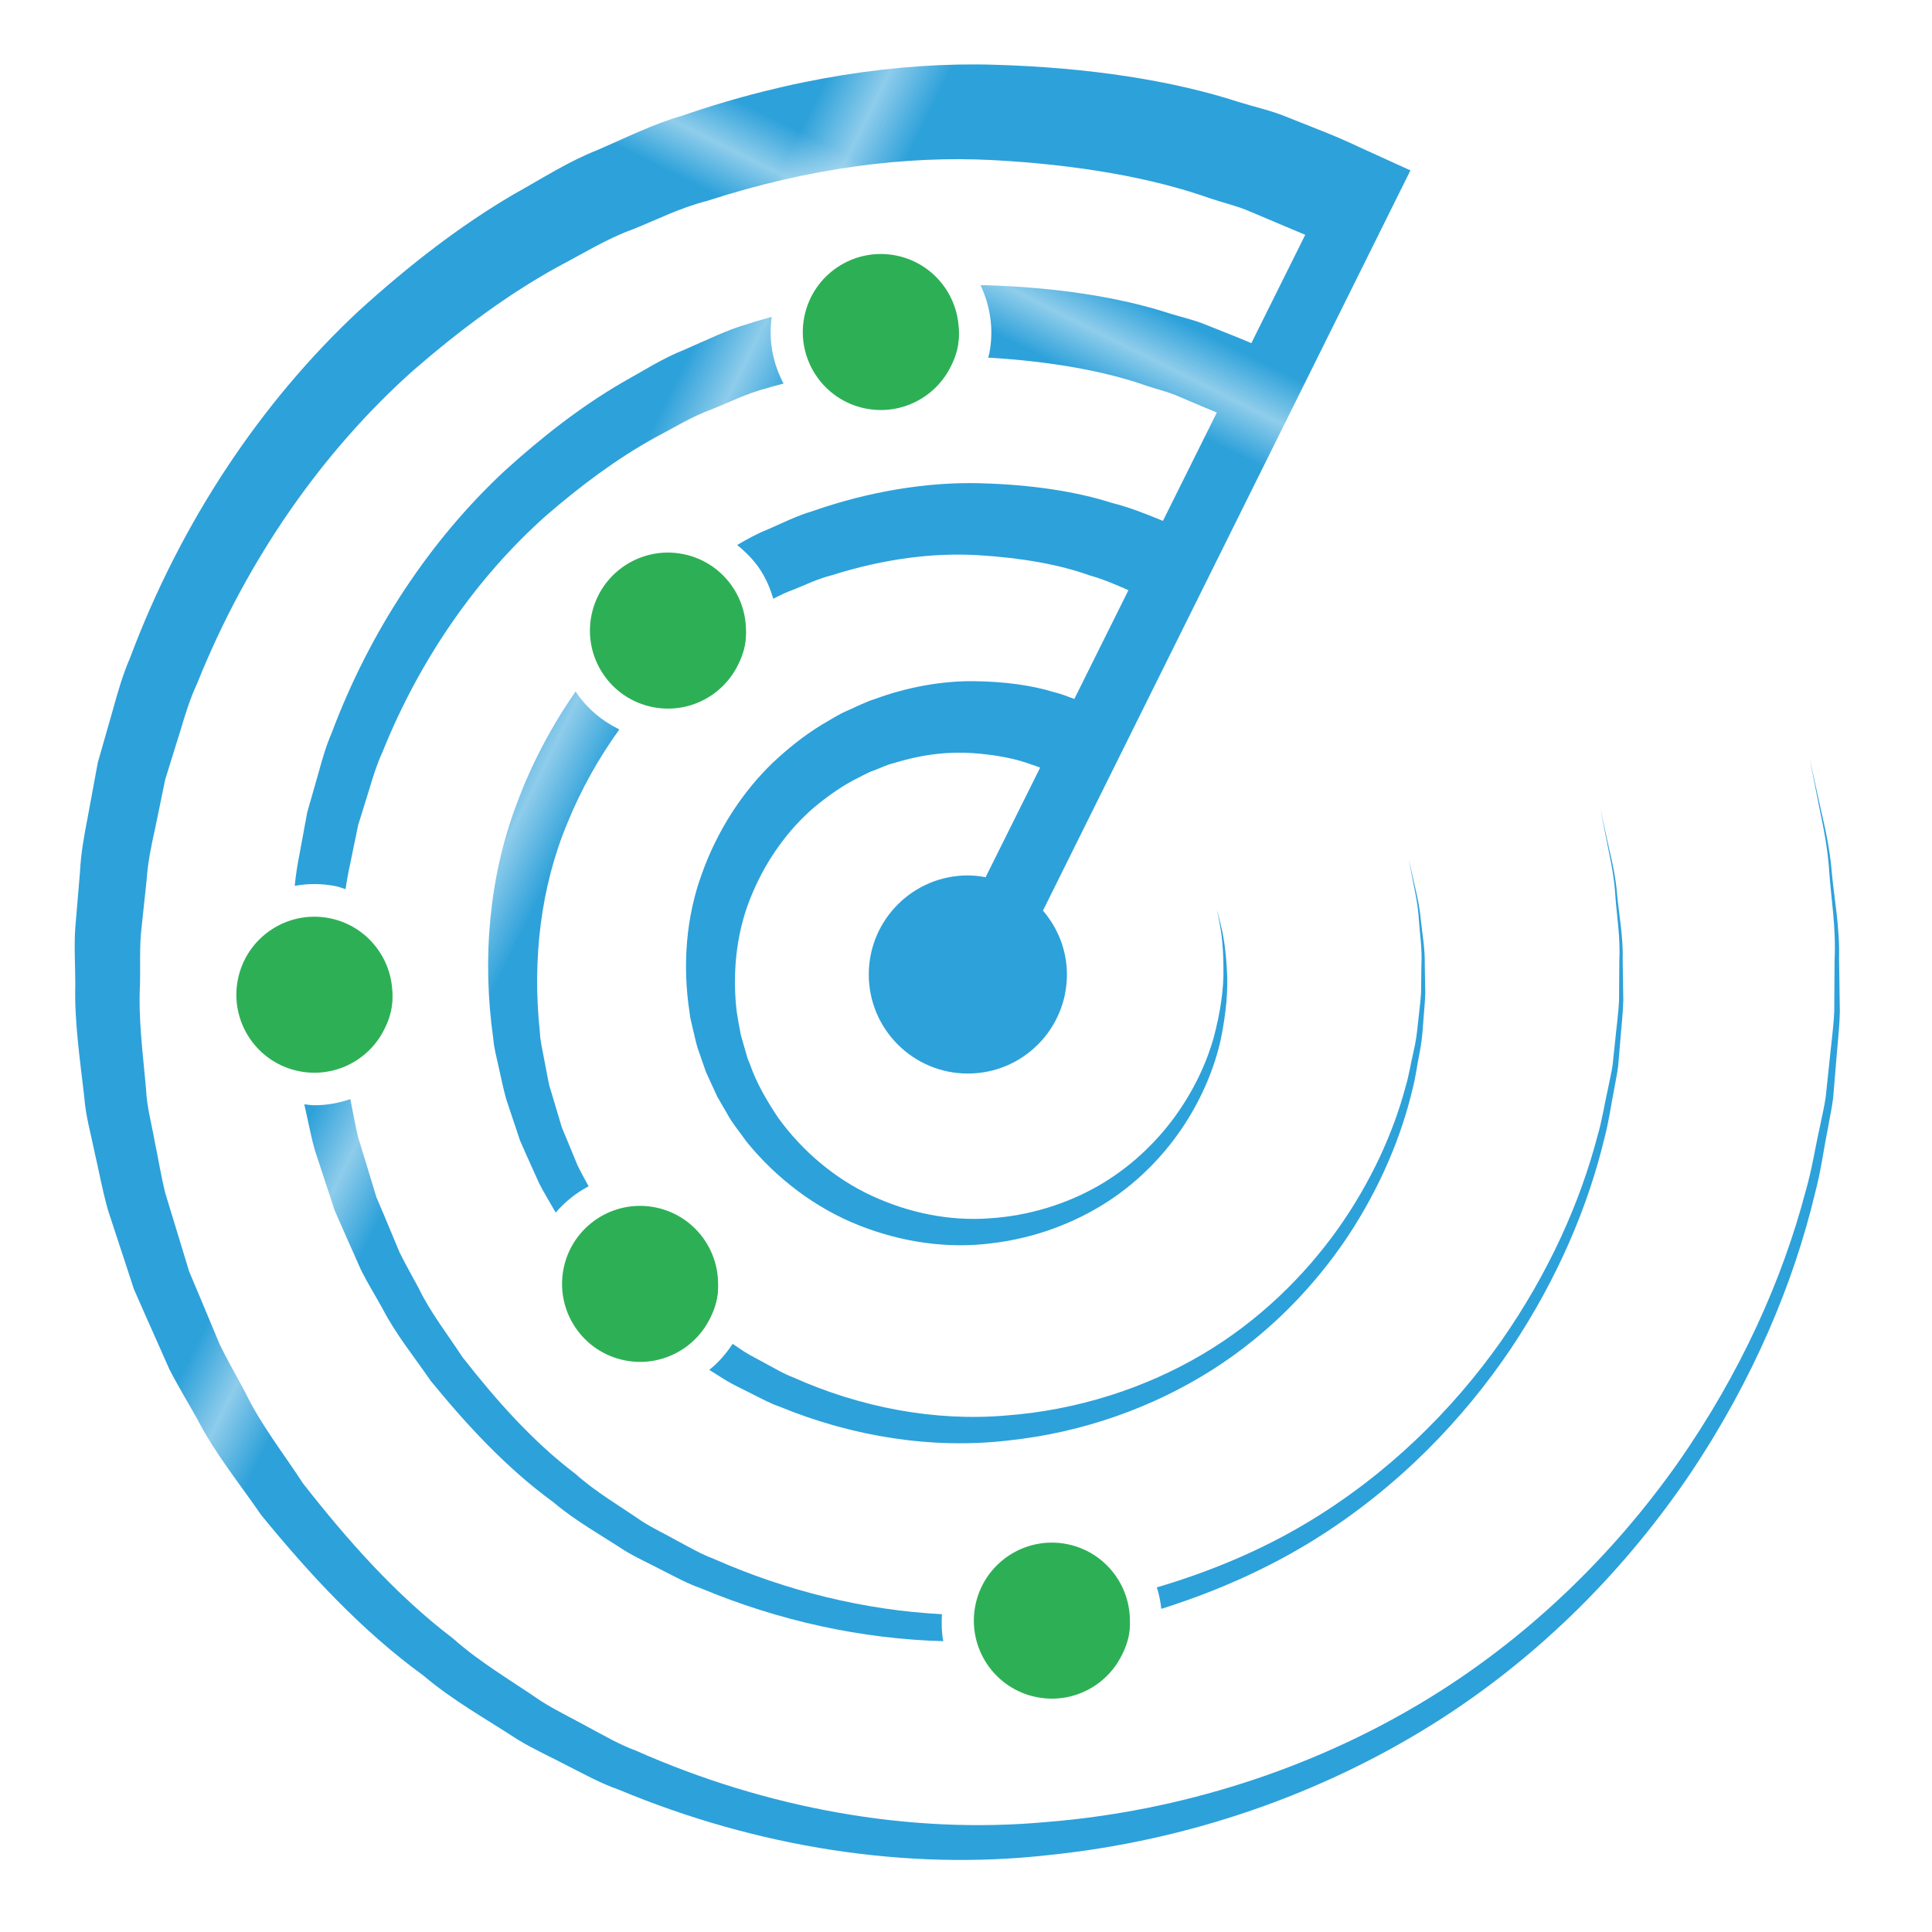 <?xml version="1.0" ?>
<svg xmlns="http://www.w3.org/2000/svg" viewBox="0 0 56.341 56.341" xml:space="preserve">
	<defs id="defs6">
		<clipPath id="clipPath14" clipPathUnits="userSpaceOnUse">
			<path id="path12" d="M 0,0 H 504 V 133.493 H 0 Z"/>
		</clipPath>
		<clipPath id="clipPath24" clipPathUnits="userSpaceOnUse">
			<path id="path22" d="M 0,0 H 504 V 133.493 H 0 Z"/>
		</clipPath>
		<clipPath id="clipPath34" clipPathUnits="userSpaceOnUse">
			<path id="path32" d="M 0,133.493 H 504 V 0 H 0 Z"/>
		</clipPath>
		<clipPath id="clipPath40" clipPathUnits="userSpaceOnUse">
			<path id="path38" d="M 0,0 H 504 V 133.493 H 0 Z"/>
		</clipPath>
		<pattern id="pattern62" height="63.539" width="63.539" y="0" x="0" patternUnits="userSpaceOnUse" patternTransform="matrix(1.067,-0.531,0.461,0.927,-1909.13,-3360.38)">
			<g id="g60">
				<path id="path58" style="fill:#2da1da;fill-opacity:1;fill-rule:nonzero;stroke:none" d="M 63.539,0 0,0 l 0,63.539 63.539,0 0,-63.539 z"/>
			</g>
		</pattern>
		<pattern id="pattern72" height="63.539" width="63.539" y="0" x="0" patternUnits="userSpaceOnUse" patternTransform="matrix(1.067,-0.531,0.461,0.927,-1909.13,-3360.38)">
			<g id="g70">
				<path id="path68" style="fill:#2da1da;fill-opacity:1;fill-rule:nonzero;stroke:none" d="M 63.539,0 0,0 l 0,63.539 63.539,0 0,-63.539 z"/>
			</g>
		</pattern>
		<pattern id="pattern82" height="63.539" width="63.539" y="0" x="0" patternUnits="userSpaceOnUse" patternTransform="matrix(1.067,-0.531,0.461,0.927,-1909.13,-3360.38)">
			<g id="g80">
				<path id="path78" style="fill:#2da1da;fill-opacity:1;fill-rule:nonzero;stroke:none" d="M 63.539,0 0,0 l 0,63.539 63.539,0 0,-63.539 z"/>
			</g>
		</pattern>
		<pattern id="pattern92" height="63.539" width="63.539" y="0" x="0" patternUnits="userSpaceOnUse" patternTransform="matrix(1.067,-0.531,0.461,0.927,-1909.13,-3360.38)">
			<g id="g90">
				<path id="path88" style="fill:#2da1da;fill-opacity:1;fill-rule:nonzero;stroke:none" d="M 63.539,0 0,0 l 0,63.539 63.539,0 0,-63.539 z"/>
			</g>
		</pattern>
		<pattern id="pattern102" height="63.539" width="63.539" y="0" x="0" patternUnits="userSpaceOnUse" patternTransform="matrix(1.067,-0.531,0.461,0.927,-1909.13,-3360.38)">
			<g id="g100">
				<path id="path98" style="fill:#2da1da;fill-opacity:1;fill-rule:nonzero;stroke:none" d="M 63.539,0 0,0 l 0,63.539 63.539,0 0,-63.539 z"/>
			</g>
		</pattern>
		<pattern id="pattern112" height="63.539" width="63.539" y="0" x="0" patternUnits="userSpaceOnUse" patternTransform="matrix(1.067,-0.531,0.461,0.927,-1909.13,-3360.38)">
			<g id="g110">
				<path id="path108" style="fill:#2da1da;fill-opacity:1;fill-rule:nonzero;stroke:none" d="M 63.539,0 0,0 l 0,63.539 63.539,0 0,-63.539 z"/>
			</g>
		</pattern>
	</defs>
	<g clip-path="url(#clipPath14)" transform="matrix(1.333,0,0,-1.333,-505.591,112.237)" id="g10">
		<g id="g18">
			<g clip-path="url(#clipPath24)" id="g20">
				<path id="path26" style="fill:#373535;fill-opacity:1;fill-rule:nonzero;stroke:none" d="m 246.357,93.053 h -17.008 v -48.084 h -2.59 v 48.084 h -17.008 v 2.31 h 36.606 z"/>
			</g>
		</g>
		<g id="g28">
			<g clip-path="url(#clipPath34)" id="g30">
				<g clip-path="url(#clipPath40)" id="g36">
					<path id="path42" style="fill:#373535;fill-opacity:1;fill-rule:nonzero;stroke:none" d="m 243.712,64.706 h 27.157 c -0.49,10.359 -6.299,15.608 -13.578,15.608 -7.209,0 -13.089,-5.459 -13.579,-15.608 m 29.117,-10.079 c -1.75,-6.579 -7.349,-10.708 -14.698,-10.708 -9.659,0 -17.008,6.929 -17.008,19.247 0,12.389 7.139,19.248 16.168,19.248 9.028,0 16.238,-6.439 16.238,-19.878 h -29.817 c 0.28,-11.268 6.649,-16.448 14.489,-16.448 5.879,0 10.498,3.08 11.968,8.539 z"/>
					<path id="path44" style="fill:#373535;fill-opacity:1;fill-rule:nonzero;stroke:none" d="m 284.079,79.194 v -27.576 c 0,-3.85 2.03,-5.6 5.18,-5.6 1.33,0 2.66,0.14 4.479,0.63 v -2.1 c -1.609,-0.419 -3.079,-0.629 -4.479,-0.629 -4.69,0 -7.7,2.519 -7.7,7.768 v 27.507 h -5.249 v 2.17 h 5.249 l 0.281,8.749 h 2.239 v -8.749 h 8.68 v -2.17 z"/>
					<path id="path46" style="fill:#373535;fill-opacity:1;fill-rule:nonzero;stroke:none" d="m 299.319,44.969 v 36.396 h 2.029 l 0.42,-7.7 c 1.89,6.09 5.88,8.749 10.639,8.749 1.33,0 2.8,-0.279 3.64,-0.559 v -2.45 c -1.19,0.35 -2.45,0.629 -3.85,0.629 -5.599,0 -10.358,-5.878 -10.358,-14.488 v -20.577 z"/>
					<path id="path48" style="fill:#373535;fill-opacity:1;fill-rule:nonzero;stroke:none" d="m 342.835,65.406 -10.079,-1.68 c -9.659,-1.61 -12.459,-4.62 -12.459,-9.449 0,-5.529 4.269,-8.189 10.149,-8.189 6.089,0 12.389,4.69 12.389,11.689 z m -23.937,6.859 c 0.559,6.02 5.949,10.149 13.508,10.149 7.559,0 12.949,-4.339 12.949,-11.689 v -25.756 h -2.03 l -0.421,6.508 c -2.169,-3.989 -6.438,-7.558 -13.158,-7.558 -6.719,0 -12.038,3.569 -12.038,10.218 0,6.089 3.709,9.799 14.068,11.549 l 11.059,1.82 v 3.71 c 0,5.529 -3.99,9.098 -10.569,9.098 -6.089,0 -10.359,-3.359 -10.849,-8.049 z"/>
					<path id="path50" style="fill:#373535;fill-opacity:1;fill-rule:nonzero;stroke:none" d="m 357.458,79.194 v -27.576 c 0,-3.85 2.03,-5.6 5.18,-5.6 1.33,0 2.66,0.14 4.479,0.63 v -2.1 c -1.609,-0.419 -3.079,-0.629 -4.479,-0.629 -4.69,0 -7.7,2.519 -7.7,7.768 v 27.507 h -5.249 v 2.17 h 5.249 l 0.281,8.749 h 2.239 v -8.749 h 8.68 v -2.17 z"/>
					<path id="path52" style="fill:#373535;fill-opacity:1;fill-rule:nonzero;stroke:none" d="m 372.508,81.364 h 2.52 V 44.968 h -2.52 z m -0.351,13.998 h 3.22 v -3.989 h -3.22 z"/>
					<path id="path54" style="fill:#373535;fill-opacity:1;fill-rule:nonzero;stroke:none" d="m 423.815,44.969 v 36.396 h 2.1 l 0.349,-6.929 c 2.38,5.179 7.28,7.978 12.53,7.978 7.558,0 12.458,-4.758 12.458,-12.248 v -25.197 h -2.52 v 25.057 c 0,6.369 -3.85,10.289 -10.499,10.289 -5.669,0 -11.898,-4.9 -11.898,-12.669 v -22.677 z"/>
					<path id="path64" style="fill:url(#pattern62);fill-opacity:1;fill-rule:nonzero;stroke:none" d="m 395.642,77.109 c -0.43,-0.118 -0.906,-0.356 -1.375,-0.558 -0.486,-0.192 -0.912,-0.469 -1.368,-0.722 -0.902,-0.525 -1.755,-1.19 -2.573,-1.933 -1.619,-1.508 -2.943,-3.492 -3.784,-5.738 -0.12,-0.276 -0.203,-0.565 -0.283,-0.857 -0.083,-0.291 -0.167,-0.582 -0.25,-0.875 -0.055,-0.299 -0.111,-0.599 -0.166,-0.9 -0.047,-0.234 -0.084,-0.469 -0.107,-0.707 0.139,0.025 0.282,0.039 0.427,0.039 0.157,0 0.316,-0.015 0.476,-0.047 0.073,-0.015 0.139,-0.044 0.209,-0.065 0.028,0.194 0.063,0.386 0.105,0.576 0.057,0.277 0.114,0.553 0.171,0.828 0.083,0.268 0.166,0.535 0.249,0.802 0.08,0.266 0.161,0.532 0.278,0.783 0.822,2.05 2.074,3.84 3.579,5.179 0.761,0.659 1.548,1.247 2.375,1.704 0.417,0.218 0.819,0.469 1.233,0.618 0.416,0.165 0.783,0.357 1.247,0.476 0.117,0.038 0.229,0.062 0.345,0.096 -0.239,0.449 -0.33,0.953 -0.259,1.46 -0.177,-0.055 -0.353,-0.097 -0.529,-0.159"/>
					<path id="path74" style="fill:url(#pattern72);fill-opacity:1;fill-rule:nonzero;stroke:none" d="m 407.848,50.866 c -0.986,-0.587 -2.089,-1.052 -3.252,-1.394 0.049,-0.154 0.081,-0.31 0.098,-0.47 1.207,0.38 2.344,0.887 3.363,1.523 1.821,1.137 3.248,2.63 4.285,4.17 1.034,1.548 1.698,3.144 2.047,4.609 0.098,0.363 0.143,0.727 0.213,1.071 0.029,0.173 0.068,0.341 0.087,0.509 0.015,0.169 0.029,0.334 0.042,0.496 0.024,0.325 0.062,0.635 0.07,0.933 -0.005,0.297 -0.009,0.582 -0.013,0.851 0.014,0.54 -0.08,1.016 -0.119,1.432 -0.033,0.418 -0.115,0.765 -0.18,1.046 -0.124,0.563 -0.19,0.863 -0.19,0.863 0,0 0.059,-0.302 0.172,-0.868 0.058,-0.282 0.132,-0.63 0.157,-1.047 0.029,-0.416 0.112,-0.891 0.086,-1.428 -0.002,-0.268 -0.004,-0.551 -0.006,-0.847 -0.013,-0.295 -0.059,-0.603 -0.089,-0.924 -0.017,-0.16 -0.034,-0.324 -0.052,-0.491 -0.023,-0.166 -0.066,-0.333 -0.098,-0.503 -0.077,-0.339 -0.129,-0.698 -0.234,-1.055 -0.377,-1.441 -1.067,-2.999 -2.115,-4.495 -1.051,-1.488 -2.478,-2.915 -4.272,-3.981"/>
					<path id="path84" style="fill:url(#pattern82);fill-opacity:1;fill-rule:nonzero;stroke:none" d="m 390.079,61.478 c 0.017,-0.222 0.08,-0.436 0.125,-0.653 0.053,-0.226 0.086,-0.414 0.158,-0.671 l 0.202,-0.605 0.101,-0.303 0.138,-0.313 0.282,-0.626 c 0.103,-0.201 0.221,-0.39 0.331,-0.586 0.009,-0.017 0.021,-0.032 0.031,-0.049 0.2,0.236 0.444,0.429 0.718,0.574 -0.083,0.155 -0.17,0.308 -0.245,0.465 l -0.227,0.55 -0.114,0.274 -0.091,0.306 -0.183,0.611 c -0.035,0.153 -0.074,0.384 -0.112,0.571 -0.034,0.198 -0.087,0.393 -0.094,0.594 -0.171,1.586 0.019,3.19 0.606,4.586 0.301,0.737 0.687,1.42 1.132,2.038 -0.379,0.185 -0.709,0.459 -0.949,0.82 -0.003,0.004 -0.004,0.008 -0.007,0.012 -0.516,-0.745 -0.957,-1.564 -1.284,-2.448 -0.608,-1.592 -0.766,-3.395 -0.518,-5.147"/>
					<path id="path94" style="fill:url(#pattern92);fill-opacity:1;fill-rule:nonzero;stroke:none" d="m 386.178,59.03 0.286,-0.869 0.143,-0.436 0.193,-0.441 0.392,-0.882 c 0.145,-0.284 0.31,-0.553 0.464,-0.83 0.291,-0.565 0.696,-1.058 1.053,-1.58 0.799,-0.978 1.666,-1.915 2.685,-2.657 0.481,-0.408 1.033,-0.713 1.555,-1.055 0.267,-0.162 0.553,-0.29 0.828,-0.435 0.278,-0.14 0.55,-0.291 0.844,-0.393 1.707,-0.713 3.52,-1.11 5.303,-1.157 -0.037,0.194 -0.041,0.391 -0.029,0.59 -1.692,0.088 -3.398,0.506 -4.992,1.211 -0.277,0.103 -0.533,0.253 -0.794,0.392 -0.258,0.145 -0.527,0.271 -0.777,0.43 -0.489,0.338 -1.006,0.636 -1.452,1.034 -0.95,0.721 -1.746,1.626 -2.478,2.561 -0.325,0.5 -0.697,0.969 -0.956,1.507 -0.139,0.262 -0.289,0.52 -0.418,0.784 l -0.337,0.807 -0.17,0.401 -0.133,0.439 -0.267,0.875 c -0.059,0.238 -0.112,0.554 -0.169,0.828 -0.248,-0.086 -0.511,-0.135 -0.785,-0.135 -0.073,0 -0.148,0.015 -0.222,0.021 0.005,-0.023 0.011,-0.046 0.015,-0.07 0.074,-0.315 0.121,-0.594 0.218,-0.94"/>
					<path id="path104" style="fill:url(#pattern102);fill-opacity:1;fill-rule:nonzero;stroke:none" d="m 419.521,63.197 c 0.019,0.715 -0.106,1.345 -0.157,1.896 -0.044,0.552 -0.153,1.011 -0.238,1.383 -0.164,0.745 -0.252,1.142 -0.252,1.142 0,0 0.079,-0.399 0.228,-1.148 0.077,-0.373 0.175,-0.833 0.208,-1.386 0.038,-0.551 0.148,-1.179 0.113,-1.891 -0.002,-0.354 -0.004,-0.728 -0.007,-1.12 -0.018,-0.391 -0.078,-0.798 -0.118,-1.223 -0.023,-0.213 -0.046,-0.429 -0.069,-0.65 -0.03,-0.22 -0.087,-0.44 -0.13,-0.666 -0.102,-0.449 -0.171,-0.924 -0.31,-1.397 -0.499,-1.906 -1.413,-3.97 -2.8,-5.949 -1.39,-1.97 -3.28,-3.859 -5.654,-5.27 -2.359,-1.404 -5.19,-2.345 -8.173,-2.581 -2.983,-0.272 -6.109,0.299 -8.962,1.563 -0.368,0.135 -0.706,0.335 -1.052,0.519 -0.342,0.191 -0.698,0.358 -1.029,0.569 -0.646,0.446 -1.331,0.841 -1.921,1.367 -1.258,0.956 -2.311,2.154 -3.281,3.391 -0.43,0.662 -0.922,1.283 -1.265,1.994 -0.184,0.347 -0.383,0.689 -0.554,1.039 l -0.446,1.067 -0.224,0.531 -0.177,0.581 -0.353,1.158 c -0.079,0.321 -0.15,0.748 -0.226,1.114 -0.067,0.382 -0.173,0.757 -0.189,1.144 -0.068,0.77 -0.172,1.532 -0.132,2.298 0.01,0.381 -0.012,0.763 0.024,1.141 0.039,0.377 0.08,0.754 0.12,1.128 0.025,0.378 0.1,0.746 0.182,1.112 0.076,0.366 0.151,0.732 0.226,1.096 0.11,0.355 0.221,0.709 0.33,1.061 0.105,0.353 0.213,0.705 0.368,1.037 1.087,2.713 2.745,5.083 4.737,6.856 1.007,0.872 2.049,1.65 3.144,2.254 0.552,0.289 1.084,0.621 1.632,0.818 0.551,0.219 1.037,0.474 1.651,0.631 2.239,0.726 4.35,0.988 6.228,0.891 1.866,-0.099 3.486,-0.384 4.753,-0.832 0.315,-0.107 0.633,-0.179 0.896,-0.297 0.266,-0.113 0.516,-0.218 0.748,-0.316 0.164,-0.069 0.307,-0.129 0.453,-0.19 l -1.179,-2.37 c -0.108,0.045 -0.227,0.096 -0.345,0.143 -0.211,0.085 -0.438,0.174 -0.68,0.271 -0.242,0.099 -0.502,0.154 -0.775,0.239 -1.082,0.352 -2.46,0.569 -4.037,0.615 -0.028,0.001 -0.059,-0.003 -0.087,-0.002 0.213,-0.452 0.295,-0.97 0.19,-1.497 -0.006,-0.029 -0.018,-0.056 -0.025,-0.086 1.36,-0.08 2.546,-0.29 3.476,-0.619 0.238,-0.08 0.479,-0.135 0.677,-0.224 0.201,-0.085 0.39,-0.165 0.565,-0.239 0.097,-0.04 0.196,-0.082 0.286,-0.119 v 0 l -1.179,-2.37 c -0.026,0.01 -0.047,0.019 -0.073,0.029 -0.305,0.124 -0.656,0.267 -1.046,0.364 -0.773,0.249 -1.757,0.4 -2.882,0.43 -1.121,0.031 -2.415,-0.169 -3.687,-0.618 -0.295,-0.083 -0.642,-0.254 -0.977,-0.401 -0.231,-0.092 -0.441,-0.21 -0.65,-0.332 0.187,-0.152 0.36,-0.324 0.497,-0.53 0.135,-0.201 0.225,-0.421 0.294,-0.646 0.143,0.075 0.285,0.144 0.428,0.194 0.282,0.111 0.522,0.237 0.85,0.32 1.163,0.368 2.242,0.496 3.207,0.439 0.958,-0.058 1.787,-0.208 2.434,-0.442 0.337,-0.095 0.602,-0.217 0.834,-0.317 0.006,-0.002 0.01,-0.004 0.016,-0.007 l -1.184,-2.379 c -0.148,0.055 -0.294,0.114 -0.463,0.154 -0.464,0.142 -1.054,0.227 -1.725,0.234 -0.666,0.011 -1.447,-0.119 -2.184,-0.393 -0.159,-0.046 -0.384,-0.158 -0.582,-0.246 -0.213,-0.089 -0.386,-0.208 -0.579,-0.318 -0.376,-0.229 -0.732,-0.514 -1.071,-0.833 -0.668,-0.646 -1.211,-1.486 -1.547,-2.431 -0.344,-0.942 -0.425,-2.003 -0.266,-3.029 0.011,-0.129 0.051,-0.255 0.078,-0.382 0.034,-0.135 0.05,-0.234 0.1,-0.399 l 0.119,-0.341 0.059,-0.171 0.084,-0.186 0.171,-0.37 0.198,-0.34 c 0.123,-0.231 0.294,-0.431 0.444,-0.644 0.659,-0.807 1.512,-1.45 2.454,-1.821 0.94,-0.374 1.951,-0.515 2.896,-0.393 0.946,0.112 1.814,0.44 2.544,0.912 0.724,0.47 1.286,1.079 1.689,1.7 0.403,0.625 0.656,1.265 0.785,1.849 0.121,0.586 0.164,1.107 0.133,1.533 -0.023,0.425 -0.076,0.757 -0.135,0.976 -0.052,0.221 -0.08,0.339 -0.08,0.339 0,0 0.022,-0.12 0.062,-0.343 0.045,-0.221 0.078,-0.554 0.078,-0.974 0.008,-0.421 -0.064,-0.93 -0.213,-1.491 -0.157,-0.56 -0.436,-1.162 -0.853,-1.736 -0.418,-0.571 -0.98,-1.112 -1.677,-1.511 -0.689,-0.395 -1.52,-0.655 -2.381,-0.708 -0.862,-0.063 -1.757,0.117 -2.567,0.493 -0.812,0.374 -1.52,0.979 -2.044,1.699 -0.246,0.366 -0.482,0.77 -0.616,1.16 l -0.059,0.146 -0.05,0.173 -0.099,0.346 c -0.029,0.174 -0.084,0.418 -0.102,0.624 -0.082,0.86 0.032,1.723 0.356,2.47 0.316,0.749 0.787,1.394 1.343,1.874 0.283,0.234 0.571,0.442 0.874,0.603 0.153,0.073 0.303,0.167 0.445,0.212 0.151,0.055 0.256,0.117 0.449,0.164 0.637,0.195 1.197,0.249 1.709,0.214 0.505,-0.036 0.94,-0.121 1.279,-0.248 0.074,-0.022 0.136,-0.046 0.196,-0.07 l -1.193,-2.397 c -0.126,0.023 -0.255,0.039 -0.388,0.039 -1.197,0 -2.168,-0.97 -2.168,-2.167 0,-1.197 0.971,-2.167 2.168,-2.167 1.197,0 2.167,0.97 2.167,2.167 0,0.536 -0.202,1.02 -0.524,1.398 l 5.079,10.231 2.96,5.962 -1.099,0.5 c -0.236,0.111 -0.462,0.212 -0.734,0.322 -0.28,0.112 -0.58,0.231 -0.9,0.358 -0.321,0.131 -0.664,0.204 -1.026,0.317 -1.432,0.466 -3.257,0.754 -5.344,0.814 -2.083,0.065 -4.481,-0.296 -6.863,-1.127 -0.569,-0.157 -1.199,-0.471 -1.819,-0.738 -0.644,-0.254 -1.207,-0.621 -1.812,-0.957 -1.193,-0.695 -2.323,-1.575 -3.406,-2.559 -2.142,-1.995 -3.895,-4.622 -5.008,-7.595 -0.159,-0.364 -0.268,-0.747 -0.375,-1.133 -0.11,-0.385 -0.22,-0.771 -0.331,-1.158 -0.073,-0.397 -0.146,-0.794 -0.22,-1.193 -0.078,-0.397 -0.15,-0.797 -0.17,-1.206 -0.034,-0.406 -0.068,-0.813 -0.103,-1.222 -0.028,-0.409 0.002,-0.82 0.001,-1.232 -0.022,-0.825 0.104,-1.645 0.197,-2.469 0.03,-0.415 0.148,-0.816 0.23,-1.223 0.097,-0.418 0.16,-0.788 0.288,-1.245 l 0.378,-1.151 0.189,-0.577 0.257,-0.584 0.518,-1.167 c 0.192,-0.375 0.41,-0.732 0.615,-1.098 0.384,-0.748 0.92,-1.401 1.393,-2.091 1.058,-1.296 2.205,-2.536 3.554,-3.517 0.636,-0.541 1.367,-0.945 2.058,-1.397 0.354,-0.215 0.733,-0.384 1.096,-0.576 0.368,-0.186 0.728,-0.386 1.117,-0.521 3.026,-1.263 6.306,-1.78 9.399,-1.431 3.094,0.316 5.975,1.346 8.388,2.852 2.41,1.505 4.299,3.482 5.671,5.52 1.369,2.048 2.248,4.161 2.71,6.1 0.13,0.481 0.189,0.962 0.282,1.417 0.038,0.229 0.09,0.452 0.116,0.675 0.019,0.223 0.037,0.442 0.055,0.657 0.031,0.429 0.083,0.84 0.092,1.234 -0.006,0.394 -0.011,0.77 -0.017,1.127"/>
					<path id="path114" style="fill:url(#pattern112);fill-opacity:1;fill-rule:nonzero;stroke:none" d="m 410.223,64.802 c 0.039,-0.196 0.09,-0.438 0.106,-0.73 0.019,-0.29 0.075,-0.62 0.055,-0.995 -0.002,-0.186 -0.005,-0.383 -0.007,-0.589 -0.01,-0.205 -0.043,-0.419 -0.065,-0.643 -0.021,-0.223 -0.05,-0.455 -0.109,-0.691 -0.055,-0.236 -0.092,-0.484 -0.166,-0.733 -0.267,-1 -0.753,-2.081 -1.485,-3.115 -0.735,-1.029 -1.73,-2.014 -2.976,-2.746 -1.236,-0.728 -2.721,-1.213 -4.279,-1.328 -1.558,-0.134 -3.187,0.174 -4.67,0.84 -0.19,0.071 -0.366,0.177 -0.546,0.273 -0.177,0.101 -0.363,0.187 -0.534,0.299 -0.076,0.053 -0.154,0.105 -0.231,0.156 -0.141,-0.216 -0.312,-0.41 -0.511,-0.57 0.12,-0.075 0.241,-0.15 0.36,-0.226 0.188,-0.114 0.391,-0.203 0.585,-0.305 0.196,-0.097 0.388,-0.203 0.595,-0.274 1.613,-0.664 3.357,-0.932 4.999,-0.74 1.643,0.174 3.166,0.727 4.442,1.532 1.273,0.804 2.268,1.854 2.989,2.935 0.718,1.086 1.177,2.205 1.417,3.229 0.067,0.254 0.097,0.509 0.145,0.749 0.051,0.24 0.073,0.476 0.087,0.703 0.015,0.227 0.041,0.443 0.045,0.651 -0.004,0.208 -0.008,0.406 -0.011,0.594 0.008,0.378 -0.059,0.709 -0.087,0.999 -0.025,0.291 -0.084,0.533 -0.129,0.729 -0.089,0.391 -0.136,0.6 -0.136,0.6 0,0 0.041,-0.21 0.117,-0.604"/>
					<path id="path116" style="fill:#2db055;fill-opacity:1;fill-rule:nonzero;stroke:none" d="m 395.574,70.069 c -0.185,-0.924 -1.083,-1.524 -2.008,-1.339 -0.924,0.184 -1.523,1.083 -1.339,2.007 0.185,0.925 1.084,1.524 2.008,1.34 0.924,-0.185 1.524,-1.084 1.339,-2.008"/>
					<path id="path118" style="fill:#2db055;fill-opacity:1;fill-rule:nonzero;stroke:none" d="m 394.964,55.777 c -0.185,-0.924 -1.083,-1.524 -2.008,-1.339 -0.924,0.184 -1.523,1.083 -1.339,2.007 0.185,0.925 1.084,1.524 2.008,1.34 0.924,-0.185 1.524,-1.084 1.339,-2.008"/>
					<path id="path120" style="fill:#2db055;fill-opacity:1;fill-rule:nonzero;stroke:none" d="m 403.973,48.41 c -0.185,-0.924 -1.083,-1.524 -2.008,-1.339 -0.924,0.184 -1.523,1.083 -1.339,2.007 0.185,0.925 1.084,1.524 2.008,1.34 0.924,-0.185 1.524,-1.084 1.339,-2.008"/>
					<path id="path122" style="fill:#2db055;fill-opacity:1;fill-rule:nonzero;stroke:none" d="m 387.839,62.103 c -0.185,-0.924 -1.083,-1.524 -2.008,-1.339 -0.924,0.184 -1.523,1.083 -1.339,2.007 0.185,0.925 1.084,1.524 2.008,1.34 0.924,-0.185 1.524,-1.084 1.339,-2.008"/>
					<path id="path124" style="fill:#2db055;fill-opacity:1;fill-rule:nonzero;stroke:none" d="m 400.231,76.601 c -0.185,-0.924 -1.083,-1.524 -2.008,-1.339 -0.924,0.184 -1.523,1.083 -1.339,2.007 0.185,0.925 1.084,1.524 2.008,1.34 0.924,-0.185 1.524,-1.084 1.339,-2.008"/>
					<path id="path126" style="fill:#373535;fill-opacity:1;fill-rule:nonzero;stroke:none" d="m 40.592,69.603 c 0,17.362 9.871,26.813 22.332,26.813 10.431,0 18.622,-5.39 20.372,-15.822 h -2.52 c -1.89,9.031 -8.681,13.512 -17.852,13.512 -11.061,0 -19.672,-8.821 -19.672,-24.503 0,-14.421 8.611,-23.382 19.952,-23.382 9.381,0 16.102,5.46 17.432,15.051 h 2.59 c -1.26,-9.87 -8.681,-17.361 -20.022,-17.361 -13.371,0 -22.612,10.22 -22.612,25.692"/>
					<path id="path128" style="fill:#373535;fill-opacity:1;fill-rule:nonzero;stroke:none" d="m 90.095,81.365 h 2.52 V 44.961 h -2.52 z m -0.35,14.001 h 3.22 v -3.99 h -3.22 z"/>
					<path id="path130" style="fill:#373535;fill-opacity:1;fill-rule:nonzero;stroke:none" d="m 111.824,63.093 c -6.861,1.051 -11.761,4.061 -11.761,9.941 0,5.111 4.2,9.381 12.881,9.381 7.351,0 12.881,-3.92 13.932,-9.801 h -2.661 c -0.56,4.34 -5.25,7.701 -11.481,7.701 -6.931,0 -10.081,-3.29 -10.081,-7.071 0,-4.48 2.8,-6.72 10.921,-8.121 9.661,-1.679 13.441,-4.759 13.441,-10.571 0,-5.46 -5.18,-10.641 -13.861,-10.641 -8.331,0 -13.301,4.341 -14.211,10.362 h 2.66 c 0.49,-4.761 4.901,-8.192 11.621,-8.192 7.211,0 11.131,4.061 11.131,8.402 0,4.83 -3.5,7.211 -12.531,8.61"/>
					<path id="path132" style="fill:#373535;fill-opacity:1;fill-rule:nonzero;stroke:none" d="m 162.743,55.252 c -1.19,-6.65 -6.931,-11.341 -14.631,-11.341 -8.821,0 -15.752,6.511 -15.752,18.972 0,13.162 7.351,19.532 15.892,19.532 7.56,0 13.091,-4.341 14.281,-10.851 h -2.66 c -0.91,5.25 -5.461,8.75 -11.551,8.75 -7.421,0 -13.442,-5.669 -13.442,-17.571 0,-11.411 6.161,-16.662 13.372,-16.662 6.16,0 10.991,3.851 11.901,9.171 z"/>
					<path id="path134" style="fill:#373535;fill-opacity:1;fill-rule:nonzero;stroke:none" d="m 184.211,46.012 c 7.911,0 13.651,5.74 13.651,17.151 0,11.482 -5.74,17.152 -13.651,17.152 -7.911,0 -13.721,-5.741 -13.721,-17.152 0,-11.411 6.02,-17.151 13.721,-17.151 m 0,36.403 c 9.521,0 16.242,-6.65 16.242,-19.252 0,-12.671 -6.861,-19.252 -16.102,-19.252 -9.311,0 -16.452,6.721 -16.452,19.252 0,12.671 7.001,19.252 16.312,19.252"/>
					<path id="path136" style="fill:#373535;fill-opacity:1;fill-rule:nonzero;stroke:none" d="m 40.592,69.694 c 0,17.361 9.871,26.812 22.332,26.812 10.431,0 18.622,-5.39 20.372,-15.821 h -2.52 c -1.89,9.03 -8.681,13.511 -17.852,13.511 -11.061,0 -19.672,-8.82 -19.672,-24.502 0,-14.422 8.611,-23.383 19.952,-23.383 9.381,0 16.102,5.461 17.432,15.052 h 2.59 c -1.26,-9.871 -8.681,-17.362 -20.022,-17.362 -13.371,0 -22.612,10.221 -22.612,25.693"/>
					<path id="path138" style="fill:#373535;fill-opacity:1;fill-rule:nonzero;stroke:none" d="m 90.096,81.455 h 2.52 V 45.052 h -2.52 z m -0.35,14.002 h 3.22 v -3.99 h -3.22 z"/>
					<path id="path140" style="fill:#373535;fill-opacity:1;fill-rule:nonzero;stroke:none" d="m 111.824,63.184 c -6.861,1.05 -11.761,4.061 -11.761,9.94 0,5.112 4.2,9.382 12.881,9.382 7.351,0 12.881,-3.921 13.932,-9.801 h -2.661 c -0.56,4.34 -5.25,7.701 -11.481,7.701 -6.931,0 -10.081,-3.29 -10.081,-7.072 0,-4.48 2.8,-6.72 10.921,-8.12 9.661,-1.68 13.441,-4.76 13.441,-10.571 0,-5.461 -5.18,-10.642 -13.861,-10.642 -8.331,0 -13.301,4.341 -14.211,10.362 h 2.66 c 0.49,-4.761 4.901,-8.191 11.621,-8.191 7.211,0 11.131,4.061 11.131,8.401 0,4.831 -3.5,7.211 -12.531,8.611"/>
					<path id="path142" style="fill:#373535;fill-opacity:1;fill-rule:nonzero;stroke:none" d="m 162.743,55.343 c -1.19,-6.651 -6.931,-11.342 -14.631,-11.342 -8.821,0 -15.752,6.511 -15.752,18.973 0,13.161 7.351,19.532 15.892,19.532 7.56,0 13.091,-4.341 14.281,-10.851 h -2.66 c -0.91,5.25 -5.461,8.75 -11.551,8.75 -7.421,0 -13.442,-5.67 -13.442,-17.572 0,-11.411 6.161,-16.661 13.372,-16.661 6.16,0 10.991,3.851 11.901,9.171 z"/>
					<path id="path144" style="fill:#373535;fill-opacity:1;fill-rule:nonzero;stroke:none" d="m 184.211,46.102 c 7.911,0 13.651,5.74 13.651,17.151 0,11.482 -5.74,17.153 -13.651,17.153 -7.911,0 -13.721,-5.741 -13.721,-17.153 0,-11.411 6.02,-17.151 13.721,-17.151 m 0,36.404 c 9.521,0 16.242,-6.651 16.242,-19.253 0,-12.671 -6.861,-19.252 -16.102,-19.252 -9.311,0 -16.452,6.721 -16.452,19.252 0,12.672 7.001,19.253 16.312,19.253"/>
					<path id="path146" style="fill:#373535;fill-opacity:1;fill-rule:nonzero;stroke:none" d="m 459.956,83.137 -1.617,4.867 v -4.867 h -0.817 v 4.998 h -2.054 v -4.998 h -0.874 v 4.998 h -1.924 v 0.773 h 6.237 l 1.515,-4.678 1.458,4.678 h 1.355 v -5.771 h -0.845 v 4.867 l -1.545,-4.867 z"/>
					<path id="path148" style="fill:#2db055;fill-opacity:1;fill-rule:nonzero;stroke:none" d="m 395.581,70.069 c -0.148,-0.739 -0.867,-1.219 -1.606,-1.071 -0.739,0.147 -1.219,0.866 -1.071,1.606 0.147,0.739 0.866,1.219 1.606,1.071 0.739,-0.148 1.219,-0.867 1.071,-1.606"/>
					<path id="path150" style="fill:#2db055;fill-opacity:1;fill-rule:nonzero;stroke:none" d="m 394.971,55.777 c -0.148,-0.739 -0.867,-1.219 -1.606,-1.071 -0.74,0.147 -1.219,0.866 -1.071,1.606 0.147,0.739 0.866,1.219 1.606,1.071 0.739,-0.148 1.219,-0.867 1.071,-1.606"/>
					<path id="path152" style="fill:#2db055;fill-opacity:1;fill-rule:nonzero;stroke:none" d="m 403.981,48.409 c -0.148,-0.739 -0.867,-1.219 -1.606,-1.071 -0.739,0.147 -1.219,0.866 -1.071,1.606 0.147,0.739 0.866,1.219 1.606,1.071 0.739,-0.148 1.219,-0.867 1.071,-1.606"/>
					<path id="path154" style="fill:#2db055;fill-opacity:1;fill-rule:nonzero;stroke:none" d="m 387.846,62.103 c -0.148,-0.739 -0.867,-1.219 -1.606,-1.071 -0.739,0.147 -1.219,0.866 -1.071,1.606 0.147,0.739 0.866,1.219 1.606,1.071 0.739,-0.148 1.219,-0.867 1.071,-1.606"/>
					<path id="path156" style="fill:#2db055;fill-opacity:1;fill-rule:nonzero;stroke:none" d="m 400.239,76.601 c -0.148,-0.739 -0.867,-1.219 -1.606,-1.071 -0.74,0.147 -1.219,0.866 -1.071,1.606 0.147,0.739 0.866,1.219 1.606,1.071 0.739,-0.148 1.219,-0.867 1.071,-1.606"/>
				</g>
			</g>
		</g>
	</g>
</svg>